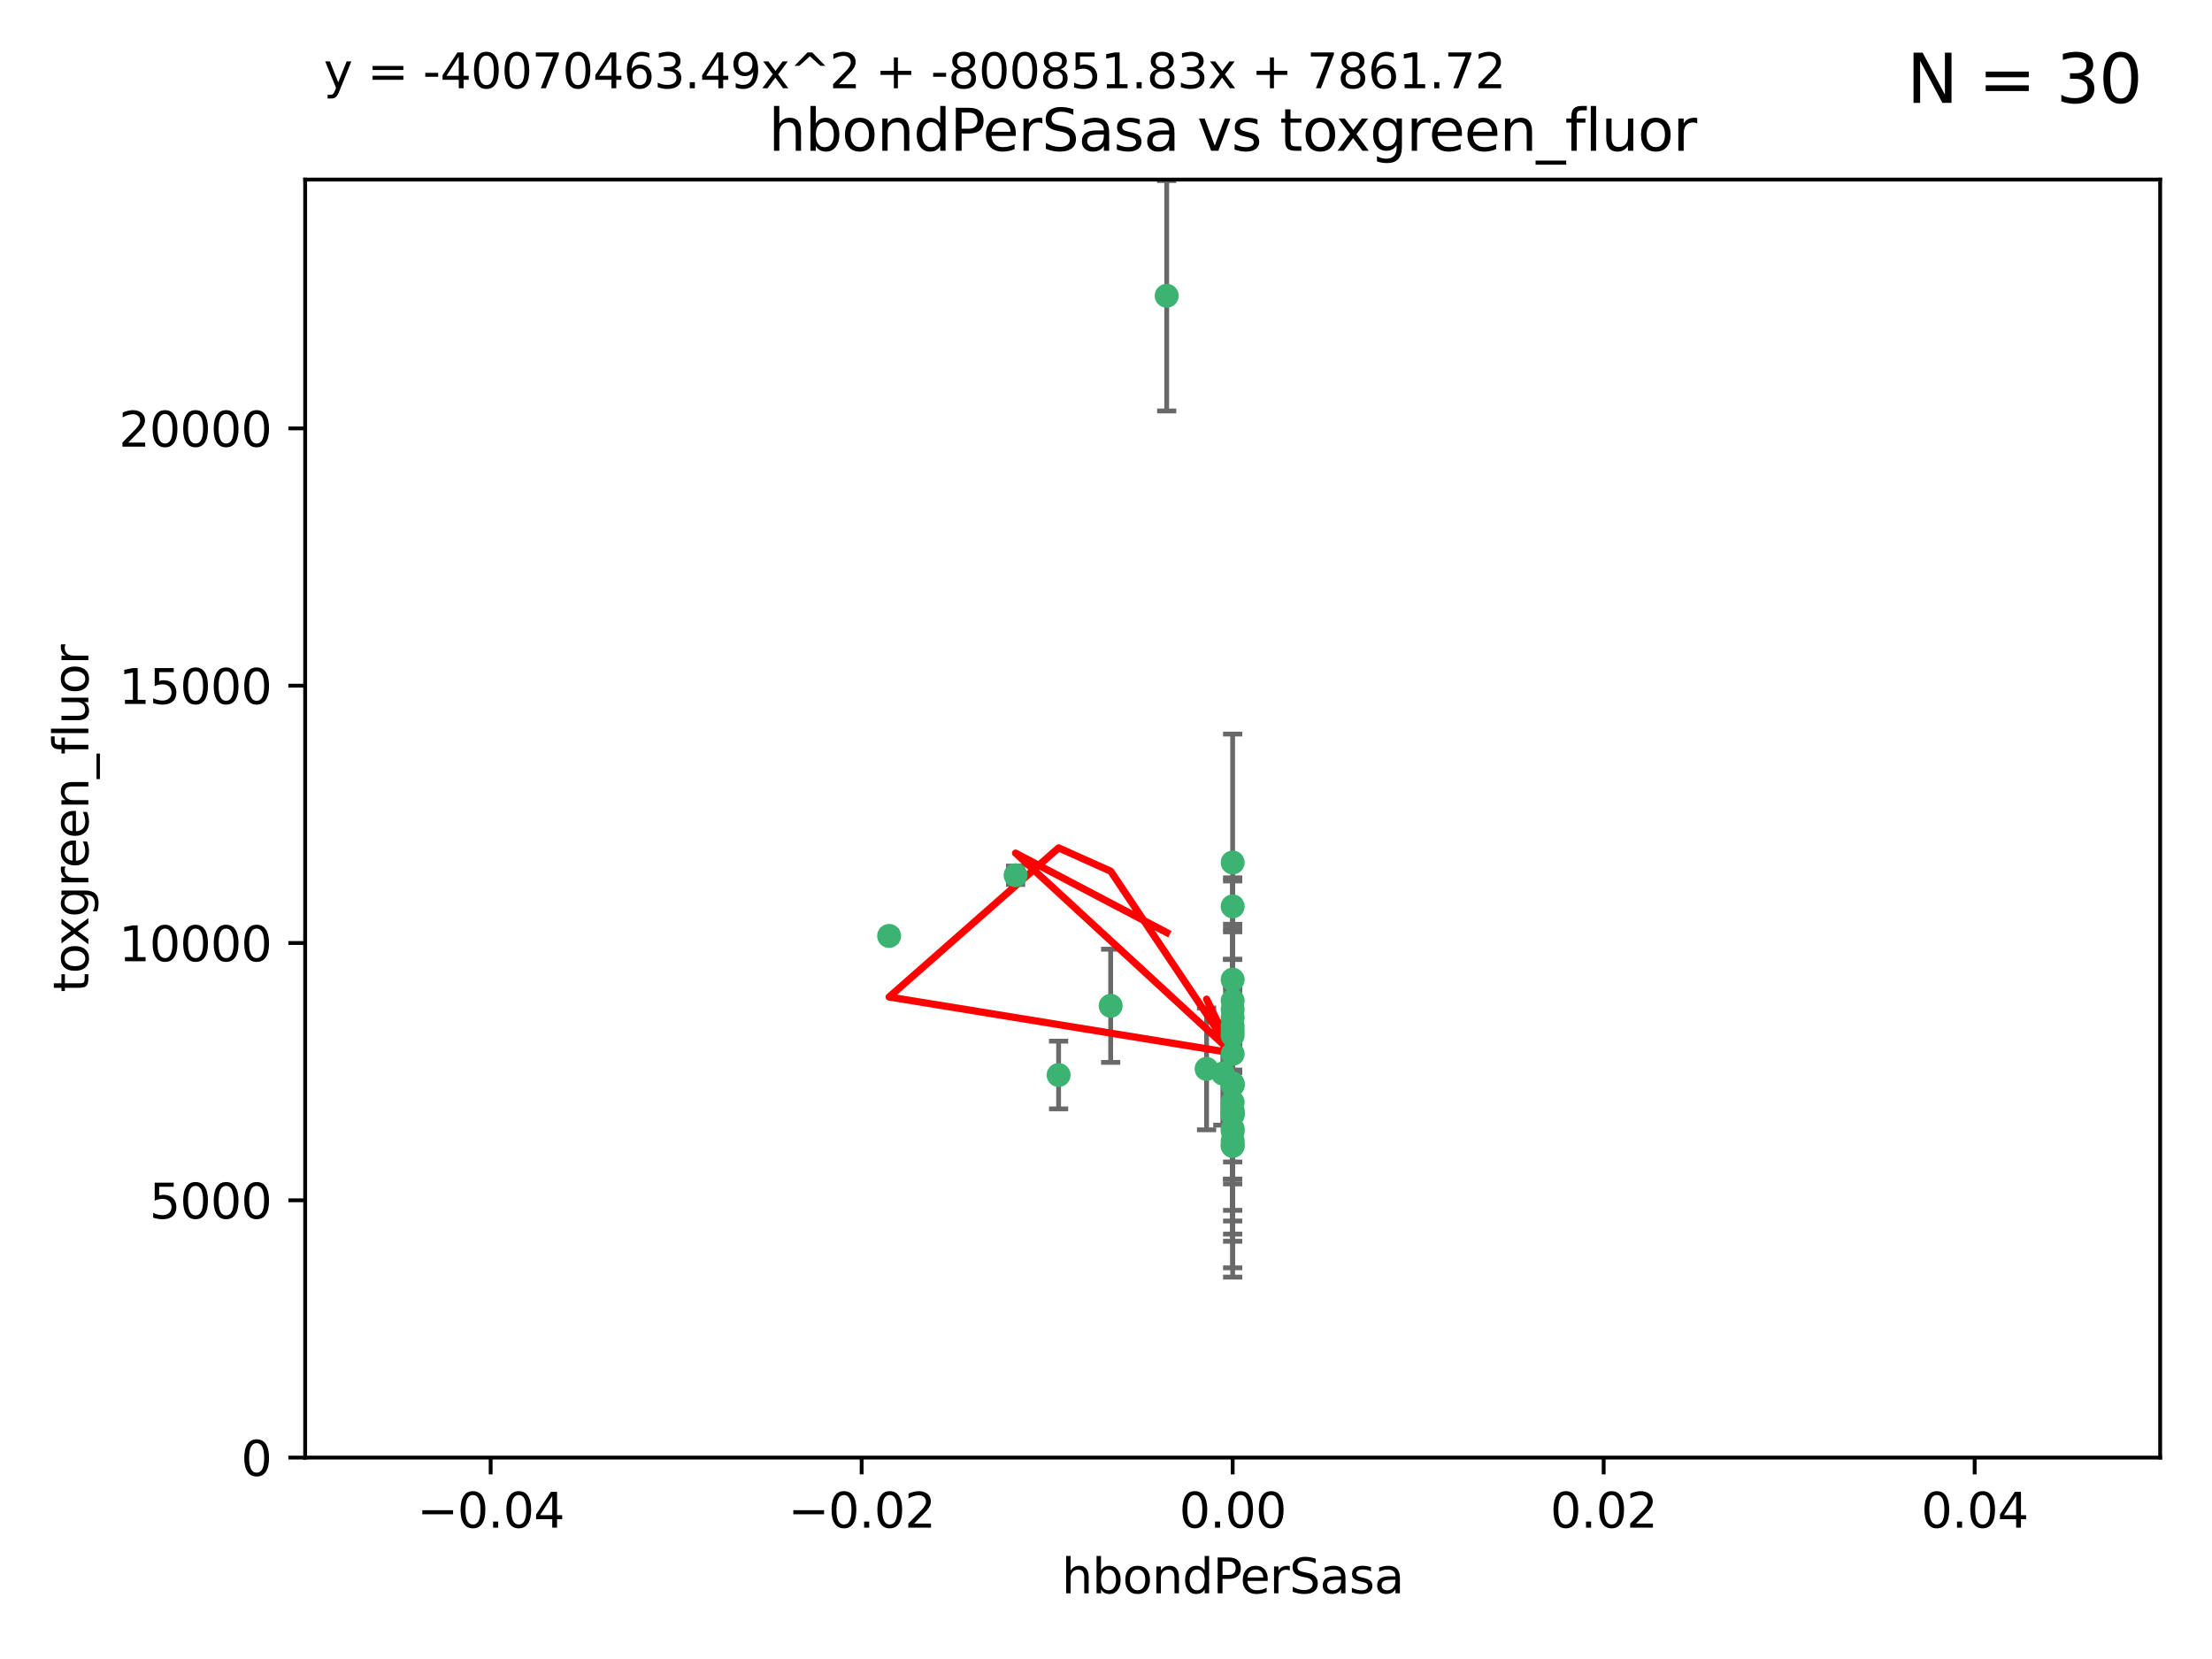 <?xml version="1.0" encoding="utf-8" standalone="no"?>
<!DOCTYPE svg PUBLIC "-//W3C//DTD SVG 1.1//EN"
  "http://www.w3.org/Graphics/SVG/1.1/DTD/svg11.dtd">
<svg xmlns:xlink="http://www.w3.org/1999/xlink" width="460.8pt" height="345.6pt" viewBox="0 0 460.8 345.6" xmlns="http://www.w3.org/2000/svg" version="1.1">
 <defs>
  <style type="text/css">*{stroke-linejoin: round; stroke-linecap: butt}</style>
 </defs>
 <g id="figure_1">
  <g id="patch_1">
   <path d="M 0 345.6 
L 460.8 345.6 
L 460.8 0 
L 0 0 
z
" style="fill: #ffffff"/>
  </g>
  <g id="axes_1">
   <g id="patch_2">
    <path d="M 63.571 303.64 
L 450 303.64 
L 450 37.411 
L 63.571 37.411 
z
" style="fill: #ffffff"/>
   </g>
   <g id="PathCollection_1">
    <defs>
     <path id="m28b9573cce" d="M 0 1.118 
C 0.297 1.118 0.581 1 0.791 0.791 
C 1 0.581 1.118 0.297 1.118 0 
C 1.118 -0.297 1 -0.581 0.791 -0.791 
C 0.581 -1 0.297 -1.118 0 -1.118 
C -0.297 -1.118 -0.581 -1 -0.791 -0.791 
C -1 -0.581 -1.118 -0.297 -1.118 0 
C -1.118 0.297 -1 0.581 -0.791 0.791 
C -0.581 1 -0.297 1.118 0 1.118 
z
" style="stroke: #3cb371"/>
    </defs>
    <g clip-path="url(#pd15d2ae78b)">
     <use xlink:href="#m28b9573cce" x="243.043" y="61.614" style="fill: #3cb371; stroke: #3cb371"/>
     <use xlink:href="#m28b9573cce" x="211.564" y="182.332" style="fill: #3cb371; stroke: #3cb371"/>
     <use xlink:href="#m28b9573cce" x="256.786" y="237.705" style="fill: #3cb371; stroke: #3cb371"/>
     <use xlink:href="#m28b9573cce" x="231.375" y="209.523" style="fill: #3cb371; stroke: #3cb371"/>
     <use xlink:href="#m28b9573cce" x="220.527" y="223.946" style="fill: #3cb371; stroke: #3cb371"/>
     <use xlink:href="#m28b9573cce" x="185.223" y="194.97" style="fill: #3cb371; stroke: #3cb371"/>
     <use xlink:href="#m28b9573cce" x="256.786" y="219.551" style="fill: #3cb371; stroke: #3cb371"/>
     <use xlink:href="#m28b9573cce" x="256.786" y="231.332" style="fill: #3cb371; stroke: #3cb371"/>
     <use xlink:href="#m28b9573cce" x="256.786" y="235.142" style="fill: #3cb371; stroke: #3cb371"/>
     <use xlink:href="#m28b9573cce" x="256.786" y="225.726" style="fill: #3cb371; stroke: #3cb371"/>
     <use xlink:href="#m28b9573cce" x="256.786" y="229.629" style="fill: #3cb371; stroke: #3cb371"/>
     <use xlink:href="#m28b9573cce" x="256.786" y="214.763" style="fill: #3cb371; stroke: #3cb371"/>
     <use xlink:href="#m28b9573cce" x="256.786" y="215.703" style="fill: #3cb371; stroke: #3cb371"/>
     <use xlink:href="#m28b9573cce" x="256.786" y="204.074" style="fill: #3cb371; stroke: #3cb371"/>
     <use xlink:href="#m28b9573cce" x="256.786" y="225.982" style="fill: #3cb371; stroke: #3cb371"/>
     <use xlink:href="#m28b9573cce" x="256.786" y="238.546" style="fill: #3cb371; stroke: #3cb371"/>
     <use xlink:href="#m28b9573cce" x="256.786" y="188.817" style="fill: #3cb371; stroke: #3cb371"/>
     <use xlink:href="#m28b9573cce" x="256.786" y="211.954" style="fill: #3cb371; stroke: #3cb371"/>
     <use xlink:href="#m28b9573cce" x="256.786" y="235.652" style="fill: #3cb371; stroke: #3cb371"/>
     <use xlink:href="#m28b9573cce" x="256.786" y="208.467" style="fill: #3cb371; stroke: #3cb371"/>
     <use xlink:href="#m28b9573cce" x="256.786" y="213.709" style="fill: #3cb371; stroke: #3cb371"/>
     <use xlink:href="#m28b9573cce" x="256.786" y="232.178" style="fill: #3cb371; stroke: #3cb371"/>
     <use xlink:href="#m28b9573cce" x="256.786" y="231.695" style="fill: #3cb371; stroke: #3cb371"/>
     <use xlink:href="#m28b9573cce" x="256.786" y="238.73" style="fill: #3cb371; stroke: #3cb371"/>
     <use xlink:href="#m28b9573cce" x="254.74" y="223.629" style="fill: #3cb371; stroke: #3cb371"/>
     <use xlink:href="#m28b9573cce" x="256.786" y="179.671" style="fill: #3cb371; stroke: #3cb371"/>
     <use xlink:href="#m28b9573cce" x="256.786" y="226.048" style="fill: #3cb371; stroke: #3cb371"/>
     <use xlink:href="#m28b9573cce" x="251.352" y="222.67" style="fill: #3cb371; stroke: #3cb371"/>
     <use xlink:href="#m28b9573cce" x="256.786" y="210.275" style="fill: #3cb371; stroke: #3cb371"/>
     <use xlink:href="#m28b9573cce" x="256.786" y="232.185" style="fill: #3cb371; stroke: #3cb371"/>
    </g>
   </g>
   <g id="matplotlib.axis_1">
    <g id="xtick_1">
     <g id="line2d_1">
      <defs>
       <path id="m641872adb5" d="M 0 0 
L 0 3.5 
" style="stroke: #000000; stroke-width: 0.8"/>
      </defs>
      <g>
       <use xlink:href="#m641872adb5" x="102.214" y="303.64" style="stroke: #000000; stroke-width: 0.8"/>
      </g>
     </g>
     <g id="text_1">
      <!-- −0.04 -->
      <g transform="translate(86.891 318.238)scale(0.1 -0.1)">
       <defs>
        <path id="DejaVuSans-2212" d="M 678 2272 
L 4684 2272 
L 4684 1741 
L 678 1741 
L 678 2272 
z
" transform="scale(0.016)"/>
        <path id="DejaVuSans-30" d="M 2034 4250 
Q 1547 4250 1301 3770 
Q 1056 3291 1056 2328 
Q 1056 1369 1301 889 
Q 1547 409 2034 409 
Q 2525 409 2770 889 
Q 3016 1369 3016 2328 
Q 3016 3291 2770 3770 
Q 2525 4250 2034 4250 
z
M 2034 4750 
Q 2819 4750 3233 4129 
Q 3647 3509 3647 2328 
Q 3647 1150 3233 529 
Q 2819 -91 2034 -91 
Q 1250 -91 836 529 
Q 422 1150 422 2328 
Q 422 3509 836 4129 
Q 1250 4750 2034 4750 
z
" transform="scale(0.016)"/>
        <path id="DejaVuSans-2e" d="M 684 794 
L 1344 794 
L 1344 0 
L 684 0 
L 684 794 
z
" transform="scale(0.016)"/>
        <path id="DejaVuSans-34" d="M 2419 4116 
L 825 1625 
L 2419 1625 
L 2419 4116 
z
M 2253 4666 
L 3047 4666 
L 3047 1625 
L 3713 1625 
L 3713 1100 
L 3047 1100 
L 3047 0 
L 2419 0 
L 2419 1100 
L 313 1100 
L 313 1709 
L 2253 4666 
z
" transform="scale(0.016)"/>
       </defs>
       <use xlink:href="#DejaVuSans-2212"/>
       <use xlink:href="#DejaVuSans-30" x="83.789"/>
       <use xlink:href="#DejaVuSans-2e" x="147.412"/>
       <use xlink:href="#DejaVuSans-30" x="179.199"/>
       <use xlink:href="#DejaVuSans-34" x="242.822"/>
      </g>
     </g>
    </g>
    <g id="xtick_2">
     <g id="line2d_2">
      <g>
       <use xlink:href="#m641872adb5" x="179.5" y="303.64" style="stroke: #000000; stroke-width: 0.8"/>
      </g>
     </g>
     <g id="text_2">
      <!-- −0.02 -->
      <g transform="translate(164.177 318.238)scale(0.1 -0.1)">
       <defs>
        <path id="DejaVuSans-32" d="M 1228 531 
L 3431 531 
L 3431 0 
L 469 0 
L 469 531 
Q 828 903 1448 1529 
Q 2069 2156 2228 2338 
Q 2531 2678 2651 2914 
Q 2772 3150 2772 3378 
Q 2772 3750 2511 3984 
Q 2250 4219 1831 4219 
Q 1534 4219 1204 4116 
Q 875 4013 500 3803 
L 500 4441 
Q 881 4594 1212 4672 
Q 1544 4750 1819 4750 
Q 2544 4750 2975 4387 
Q 3406 4025 3406 3419 
Q 3406 3131 3298 2873 
Q 3191 2616 2906 2266 
Q 2828 2175 2409 1742 
Q 1991 1309 1228 531 
z
" transform="scale(0.016)"/>
       </defs>
       <use xlink:href="#DejaVuSans-2212"/>
       <use xlink:href="#DejaVuSans-30" x="83.789"/>
       <use xlink:href="#DejaVuSans-2e" x="147.412"/>
       <use xlink:href="#DejaVuSans-30" x="179.199"/>
       <use xlink:href="#DejaVuSans-32" x="242.822"/>
      </g>
     </g>
    </g>
    <g id="xtick_3">
     <g id="line2d_3">
      <g>
       <use xlink:href="#m641872adb5" x="256.786" y="303.64" style="stroke: #000000; stroke-width: 0.8"/>
      </g>
     </g>
     <g id="text_3">
      <!-- 0.00 -->
      <g transform="translate(245.653 318.238)scale(0.1 -0.1)">
       <use xlink:href="#DejaVuSans-30"/>
       <use xlink:href="#DejaVuSans-2e" x="63.623"/>
       <use xlink:href="#DejaVuSans-30" x="95.41"/>
       <use xlink:href="#DejaVuSans-30" x="159.033"/>
      </g>
     </g>
    </g>
    <g id="xtick_4">
     <g id="line2d_4">
      <g>
       <use xlink:href="#m641872adb5" x="334.071" y="303.64" style="stroke: #000000; stroke-width: 0.8"/>
      </g>
     </g>
     <g id="text_4">
      <!-- 0.02 -->
      <g transform="translate(322.939 318.238)scale(0.1 -0.1)">
       <use xlink:href="#DejaVuSans-30"/>
       <use xlink:href="#DejaVuSans-2e" x="63.623"/>
       <use xlink:href="#DejaVuSans-30" x="95.41"/>
       <use xlink:href="#DejaVuSans-32" x="159.033"/>
      </g>
     </g>
    </g>
    <g id="xtick_5">
     <g id="line2d_5">
      <g>
       <use xlink:href="#m641872adb5" x="411.357" y="303.64" style="stroke: #000000; stroke-width: 0.8"/>
      </g>
     </g>
     <g id="text_5">
      <!-- 0.04 -->
      <g transform="translate(400.224 318.238)scale(0.1 -0.1)">
       <use xlink:href="#DejaVuSans-30"/>
       <use xlink:href="#DejaVuSans-2e" x="63.623"/>
       <use xlink:href="#DejaVuSans-30" x="95.41"/>
       <use xlink:href="#DejaVuSans-34" x="159.033"/>
      </g>
     </g>
    </g>
    <g id="text_6">
     <!-- hbondPerSasa -->
     <g transform="translate(221.168 331.917)scale(0.1 -0.1)">
      <defs>
       <path id="DejaVuSans-68" d="M 3513 2113 
L 3513 0 
L 2938 0 
L 2938 2094 
Q 2938 2591 2744 2837 
Q 2550 3084 2163 3084 
Q 1697 3084 1428 2787 
Q 1159 2491 1159 1978 
L 1159 0 
L 581 0 
L 581 4863 
L 1159 4863 
L 1159 2956 
Q 1366 3272 1645 3428 
Q 1925 3584 2291 3584 
Q 2894 3584 3203 3211 
Q 3513 2838 3513 2113 
z
" transform="scale(0.016)"/>
       <path id="DejaVuSans-62" d="M 3116 1747 
Q 3116 2381 2855 2742 
Q 2594 3103 2138 3103 
Q 1681 3103 1420 2742 
Q 1159 2381 1159 1747 
Q 1159 1113 1420 752 
Q 1681 391 2138 391 
Q 2594 391 2855 752 
Q 3116 1113 3116 1747 
z
M 1159 2969 
Q 1341 3281 1617 3432 
Q 1894 3584 2278 3584 
Q 2916 3584 3314 3078 
Q 3713 2572 3713 1747 
Q 3713 922 3314 415 
Q 2916 -91 2278 -91 
Q 1894 -91 1617 61 
Q 1341 213 1159 525 
L 1159 0 
L 581 0 
L 581 4863 
L 1159 4863 
L 1159 2969 
z
" transform="scale(0.016)"/>
       <path id="DejaVuSans-6f" d="M 1959 3097 
Q 1497 3097 1228 2736 
Q 959 2375 959 1747 
Q 959 1119 1226 758 
Q 1494 397 1959 397 
Q 2419 397 2687 759 
Q 2956 1122 2956 1747 
Q 2956 2369 2687 2733 
Q 2419 3097 1959 3097 
z
M 1959 3584 
Q 2709 3584 3137 3096 
Q 3566 2609 3566 1747 
Q 3566 888 3137 398 
Q 2709 -91 1959 -91 
Q 1206 -91 779 398 
Q 353 888 353 1747 
Q 353 2609 779 3096 
Q 1206 3584 1959 3584 
z
" transform="scale(0.016)"/>
       <path id="DejaVuSans-6e" d="M 3513 2113 
L 3513 0 
L 2938 0 
L 2938 2094 
Q 2938 2591 2744 2837 
Q 2550 3084 2163 3084 
Q 1697 3084 1428 2787 
Q 1159 2491 1159 1978 
L 1159 0 
L 581 0 
L 581 3500 
L 1159 3500 
L 1159 2956 
Q 1366 3272 1645 3428 
Q 1925 3584 2291 3584 
Q 2894 3584 3203 3211 
Q 3513 2838 3513 2113 
z
" transform="scale(0.016)"/>
       <path id="DejaVuSans-64" d="M 2906 2969 
L 2906 4863 
L 3481 4863 
L 3481 0 
L 2906 0 
L 2906 525 
Q 2725 213 2448 61 
Q 2172 -91 1784 -91 
Q 1150 -91 751 415 
Q 353 922 353 1747 
Q 353 2572 751 3078 
Q 1150 3584 1784 3584 
Q 2172 3584 2448 3432 
Q 2725 3281 2906 2969 
z
M 947 1747 
Q 947 1113 1208 752 
Q 1469 391 1925 391 
Q 2381 391 2643 752 
Q 2906 1113 2906 1747 
Q 2906 2381 2643 2742 
Q 2381 3103 1925 3103 
Q 1469 3103 1208 2742 
Q 947 2381 947 1747 
z
" transform="scale(0.016)"/>
       <path id="DejaVuSans-50" d="M 1259 4147 
L 1259 2394 
L 2053 2394 
Q 2494 2394 2734 2622 
Q 2975 2850 2975 3272 
Q 2975 3691 2734 3919 
Q 2494 4147 2053 4147 
L 1259 4147 
z
M 628 4666 
L 2053 4666 
Q 2838 4666 3239 4311 
Q 3641 3956 3641 3272 
Q 3641 2581 3239 2228 
Q 2838 1875 2053 1875 
L 1259 1875 
L 1259 0 
L 628 0 
L 628 4666 
z
" transform="scale(0.016)"/>
       <path id="DejaVuSans-65" d="M 3597 1894 
L 3597 1613 
L 953 1613 
Q 991 1019 1311 708 
Q 1631 397 2203 397 
Q 2534 397 2845 478 
Q 3156 559 3463 722 
L 3463 178 
Q 3153 47 2828 -22 
Q 2503 -91 2169 -91 
Q 1331 -91 842 396 
Q 353 884 353 1716 
Q 353 2575 817 3079 
Q 1281 3584 2069 3584 
Q 2775 3584 3186 3129 
Q 3597 2675 3597 1894 
z
M 3022 2063 
Q 3016 2534 2758 2815 
Q 2500 3097 2075 3097 
Q 1594 3097 1305 2825 
Q 1016 2553 972 2059 
L 3022 2063 
z
" transform="scale(0.016)"/>
       <path id="DejaVuSans-72" d="M 2631 2963 
Q 2534 3019 2420 3045 
Q 2306 3072 2169 3072 
Q 1681 3072 1420 2755 
Q 1159 2438 1159 1844 
L 1159 0 
L 581 0 
L 581 3500 
L 1159 3500 
L 1159 2956 
Q 1341 3275 1631 3429 
Q 1922 3584 2338 3584 
Q 2397 3584 2469 3576 
Q 2541 3569 2628 3553 
L 2631 2963 
z
" transform="scale(0.016)"/>
       <path id="DejaVuSans-53" d="M 3425 4513 
L 3425 3897 
Q 3066 4069 2747 4153 
Q 2428 4238 2131 4238 
Q 1616 4238 1336 4038 
Q 1056 3838 1056 3469 
Q 1056 3159 1242 3001 
Q 1428 2844 1947 2747 
L 2328 2669 
Q 3034 2534 3370 2195 
Q 3706 1856 3706 1288 
Q 3706 609 3251 259 
Q 2797 -91 1919 -91 
Q 1588 -91 1214 -16 
Q 841 59 441 206 
L 441 856 
Q 825 641 1194 531 
Q 1563 422 1919 422 
Q 2459 422 2753 634 
Q 3047 847 3047 1241 
Q 3047 1584 2836 1778 
Q 2625 1972 2144 2069 
L 1759 2144 
Q 1053 2284 737 2584 
Q 422 2884 422 3419 
Q 422 4038 858 4394 
Q 1294 4750 2059 4750 
Q 2388 4750 2728 4690 
Q 3069 4631 3425 4513 
z
" transform="scale(0.016)"/>
       <path id="DejaVuSans-61" d="M 2194 1759 
Q 1497 1759 1228 1600 
Q 959 1441 959 1056 
Q 959 750 1161 570 
Q 1363 391 1709 391 
Q 2188 391 2477 730 
Q 2766 1069 2766 1631 
L 2766 1759 
L 2194 1759 
z
M 3341 1997 
L 3341 0 
L 2766 0 
L 2766 531 
Q 2569 213 2275 61 
Q 1981 -91 1556 -91 
Q 1019 -91 701 211 
Q 384 513 384 1019 
Q 384 1609 779 1909 
Q 1175 2209 1959 2209 
L 2766 2209 
L 2766 2266 
Q 2766 2663 2505 2880 
Q 2244 3097 1772 3097 
Q 1472 3097 1187 3025 
Q 903 2953 641 2809 
L 641 3341 
Q 956 3463 1253 3523 
Q 1550 3584 1831 3584 
Q 2591 3584 2966 3190 
Q 3341 2797 3341 1997 
z
" transform="scale(0.016)"/>
       <path id="DejaVuSans-73" d="M 2834 3397 
L 2834 2853 
Q 2591 2978 2328 3040 
Q 2066 3103 1784 3103 
Q 1356 3103 1142 2972 
Q 928 2841 928 2578 
Q 928 2378 1081 2264 
Q 1234 2150 1697 2047 
L 1894 2003 
Q 2506 1872 2764 1633 
Q 3022 1394 3022 966 
Q 3022 478 2636 193 
Q 2250 -91 1575 -91 
Q 1294 -91 989 -36 
Q 684 19 347 128 
L 347 722 
Q 666 556 975 473 
Q 1284 391 1588 391 
Q 1994 391 2212 530 
Q 2431 669 2431 922 
Q 2431 1156 2273 1281 
Q 2116 1406 1581 1522 
L 1381 1569 
Q 847 1681 609 1914 
Q 372 2147 372 2553 
Q 372 3047 722 3315 
Q 1072 3584 1716 3584 
Q 2034 3584 2315 3537 
Q 2597 3491 2834 3397 
z
" transform="scale(0.016)"/>
      </defs>
      <use xlink:href="#DejaVuSans-68"/>
      <use xlink:href="#DejaVuSans-62" x="63.379"/>
      <use xlink:href="#DejaVuSans-6f" x="126.855"/>
      <use xlink:href="#DejaVuSans-6e" x="188.037"/>
      <use xlink:href="#DejaVuSans-64" x="251.416"/>
      <use xlink:href="#DejaVuSans-50" x="314.893"/>
      <use xlink:href="#DejaVuSans-65" x="371.57"/>
      <use xlink:href="#DejaVuSans-72" x="433.094"/>
      <use xlink:href="#DejaVuSans-53" x="474.207"/>
      <use xlink:href="#DejaVuSans-61" x="537.684"/>
      <use xlink:href="#DejaVuSans-73" x="598.963"/>
      <use xlink:href="#DejaVuSans-61" x="651.062"/>
     </g>
    </g>
   </g>
   <g id="matplotlib.axis_2">
    <g id="ytick_1">
     <g id="line2d_6">
      <defs>
       <path id="m6c7bf2edb3" d="M 0 0 
L -3.5 0 
" style="stroke: #000000; stroke-width: 0.8"/>
      </defs>
      <g>
       <use xlink:href="#m6c7bf2edb3" x="63.571" y="303.64" style="stroke: #000000; stroke-width: 0.8"/>
      </g>
     </g>
     <g id="text_7">
      <!-- 0 -->
      <g transform="translate(50.209 307.439)scale(0.1 -0.1)">
       <use xlink:href="#DejaVuSans-30"/>
      </g>
     </g>
    </g>
    <g id="ytick_2">
     <g id="line2d_7">
      <g>
       <use xlink:href="#m6c7bf2edb3" x="63.571" y="250.04" style="stroke: #000000; stroke-width: 0.8"/>
      </g>
     </g>
     <g id="text_8">
      <!-- 5000 -->
      <g transform="translate(31.121 253.84)scale(0.1 -0.1)">
       <defs>
        <path id="DejaVuSans-35" d="M 691 4666 
L 3169 4666 
L 3169 4134 
L 1269 4134 
L 1269 2991 
Q 1406 3038 1543 3061 
Q 1681 3084 1819 3084 
Q 2600 3084 3056 2656 
Q 3513 2228 3513 1497 
Q 3513 744 3044 326 
Q 2575 -91 1722 -91 
Q 1428 -91 1123 -41 
Q 819 9 494 109 
L 494 744 
Q 775 591 1075 516 
Q 1375 441 1709 441 
Q 2250 441 2565 725 
Q 2881 1009 2881 1497 
Q 2881 1984 2565 2268 
Q 2250 2553 1709 2553 
Q 1456 2553 1204 2497 
Q 953 2441 691 2322 
L 691 4666 
z
" transform="scale(0.016)"/>
       </defs>
       <use xlink:href="#DejaVuSans-35"/>
       <use xlink:href="#DejaVuSans-30" x="63.623"/>
       <use xlink:href="#DejaVuSans-30" x="127.246"/>
       <use xlink:href="#DejaVuSans-30" x="190.869"/>
      </g>
     </g>
    </g>
    <g id="ytick_3">
     <g id="line2d_8">
      <g>
       <use xlink:href="#m6c7bf2edb3" x="63.571" y="196.441" style="stroke: #000000; stroke-width: 0.8"/>
      </g>
     </g>
     <g id="text_9">
      <!-- 10000 -->
      <g transform="translate(24.759 200.24)scale(0.1 -0.1)">
       <defs>
        <path id="DejaVuSans-31" d="M 794 531 
L 1825 531 
L 1825 4091 
L 703 3866 
L 703 4441 
L 1819 4666 
L 2450 4666 
L 2450 531 
L 3481 531 
L 3481 0 
L 794 0 
L 794 531 
z
" transform="scale(0.016)"/>
       </defs>
       <use xlink:href="#DejaVuSans-31"/>
       <use xlink:href="#DejaVuSans-30" x="63.623"/>
       <use xlink:href="#DejaVuSans-30" x="127.246"/>
       <use xlink:href="#DejaVuSans-30" x="190.869"/>
       <use xlink:href="#DejaVuSans-30" x="254.492"/>
      </g>
     </g>
    </g>
    <g id="ytick_4">
     <g id="line2d_9">
      <g>
       <use xlink:href="#m6c7bf2edb3" x="63.571" y="142.841" style="stroke: #000000; stroke-width: 0.8"/>
      </g>
     </g>
     <g id="text_10">
      <!-- 15000 -->
      <g transform="translate(24.759 146.64)scale(0.1 -0.1)">
       <use xlink:href="#DejaVuSans-31"/>
       <use xlink:href="#DejaVuSans-35" x="63.623"/>
       <use xlink:href="#DejaVuSans-30" x="127.246"/>
       <use xlink:href="#DejaVuSans-30" x="190.869"/>
       <use xlink:href="#DejaVuSans-30" x="254.492"/>
      </g>
     </g>
    </g>
    <g id="ytick_5">
     <g id="line2d_10">
      <g>
       <use xlink:href="#m6c7bf2edb3" x="63.571" y="89.242" style="stroke: #000000; stroke-width: 0.8"/>
      </g>
     </g>
     <g id="text_11">
      <!-- 20000 -->
      <g transform="translate(24.759 93.041)scale(0.1 -0.1)">
       <use xlink:href="#DejaVuSans-32"/>
       <use xlink:href="#DejaVuSans-30" x="63.623"/>
       <use xlink:href="#DejaVuSans-30" x="127.246"/>
       <use xlink:href="#DejaVuSans-30" x="190.869"/>
       <use xlink:href="#DejaVuSans-30" x="254.492"/>
      </g>
     </g>
    </g>
    <g id="text_12">
     <!-- toxgreen_fluor -->
     <g transform="translate(18.401 206.72)rotate(-90)scale(0.1 -0.1)">
      <defs>
       <path id="DejaVuSans-74" d="M 1172 4494 
L 1172 3500 
L 2356 3500 
L 2356 3053 
L 1172 3053 
L 1172 1153 
Q 1172 725 1289 603 
Q 1406 481 1766 481 
L 2356 481 
L 2356 0 
L 1766 0 
Q 1100 0 847 248 
Q 594 497 594 1153 
L 594 3053 
L 172 3053 
L 172 3500 
L 594 3500 
L 594 4494 
L 1172 4494 
z
" transform="scale(0.016)"/>
       <path id="DejaVuSans-78" d="M 3513 3500 
L 2247 1797 
L 3578 0 
L 2900 0 
L 1881 1375 
L 863 0 
L 184 0 
L 1544 1831 
L 300 3500 
L 978 3500 
L 1906 2253 
L 2834 3500 
L 3513 3500 
z
" transform="scale(0.016)"/>
       <path id="DejaVuSans-67" d="M 2906 1791 
Q 2906 2416 2648 2759 
Q 2391 3103 1925 3103 
Q 1463 3103 1205 2759 
Q 947 2416 947 1791 
Q 947 1169 1205 825 
Q 1463 481 1925 481 
Q 2391 481 2648 825 
Q 2906 1169 2906 1791 
z
M 3481 434 
Q 3481 -459 3084 -895 
Q 2688 -1331 1869 -1331 
Q 1566 -1331 1297 -1286 
Q 1028 -1241 775 -1147 
L 775 -588 
Q 1028 -725 1275 -790 
Q 1522 -856 1778 -856 
Q 2344 -856 2625 -561 
Q 2906 -266 2906 331 
L 2906 616 
Q 2728 306 2450 153 
Q 2172 0 1784 0 
Q 1141 0 747 490 
Q 353 981 353 1791 
Q 353 2603 747 3093 
Q 1141 3584 1784 3584 
Q 2172 3584 2450 3431 
Q 2728 3278 2906 2969 
L 2906 3500 
L 3481 3500 
L 3481 434 
z
" transform="scale(0.016)"/>
       <path id="DejaVuSans-5f" d="M 3263 -1063 
L 3263 -1509 
L -63 -1509 
L -63 -1063 
L 3263 -1063 
z
" transform="scale(0.016)"/>
       <path id="DejaVuSans-66" d="M 2375 4863 
L 2375 4384 
L 1825 4384 
Q 1516 4384 1395 4259 
Q 1275 4134 1275 3809 
L 1275 3500 
L 2222 3500 
L 2222 3053 
L 1275 3053 
L 1275 0 
L 697 0 
L 697 3053 
L 147 3053 
L 147 3500 
L 697 3500 
L 697 3744 
Q 697 4328 969 4595 
Q 1241 4863 1831 4863 
L 2375 4863 
z
" transform="scale(0.016)"/>
       <path id="DejaVuSans-6c" d="M 603 4863 
L 1178 4863 
L 1178 0 
L 603 0 
L 603 4863 
z
" transform="scale(0.016)"/>
       <path id="DejaVuSans-75" d="M 544 1381 
L 544 3500 
L 1119 3500 
L 1119 1403 
Q 1119 906 1312 657 
Q 1506 409 1894 409 
Q 2359 409 2629 706 
Q 2900 1003 2900 1516 
L 2900 3500 
L 3475 3500 
L 3475 0 
L 2900 0 
L 2900 538 
Q 2691 219 2414 64 
Q 2138 -91 1772 -91 
Q 1169 -91 856 284 
Q 544 659 544 1381 
z
M 1991 3584 
L 1991 3584 
z
" transform="scale(0.016)"/>
      </defs>
      <use xlink:href="#DejaVuSans-74"/>
      <use xlink:href="#DejaVuSans-6f" x="39.209"/>
      <use xlink:href="#DejaVuSans-78" x="97.266"/>
      <use xlink:href="#DejaVuSans-67" x="156.445"/>
      <use xlink:href="#DejaVuSans-72" x="219.922"/>
      <use xlink:href="#DejaVuSans-65" x="258.785"/>
      <use xlink:href="#DejaVuSans-65" x="320.309"/>
      <use xlink:href="#DejaVuSans-6e" x="381.832"/>
      <use xlink:href="#DejaVuSans-5f" x="445.211"/>
      <use xlink:href="#DejaVuSans-66" x="495.211"/>
      <use xlink:href="#DejaVuSans-6c" x="530.416"/>
      <use xlink:href="#DejaVuSans-75" x="558.199"/>
      <use xlink:href="#DejaVuSans-6f" x="621.578"/>
      <use xlink:href="#DejaVuSans-72" x="682.76"/>
     </g>
    </g>
   </g>
   <g id="LineCollection_1">
    <path d="M 243.043 85.61 
L 243.043 37.617 
" clip-path="url(#pd15d2ae78b)" style="fill: none; stroke: #696969"/>
    <path d="M 211.564 184.246 
L 211.564 180.418 
" clip-path="url(#pd15d2ae78b)" style="fill: none; stroke: #696969"/>
    <path d="M 256.786 242.055 
L 256.786 233.355 
" clip-path="url(#pd15d2ae78b)" style="fill: none; stroke: #696969"/>
    <path d="M 231.375 221.309 
L 231.375 197.738 
" clip-path="url(#pd15d2ae78b)" style="fill: none; stroke: #696969"/>
    <path d="M 220.527 231 
L 220.527 216.893 
" clip-path="url(#pd15d2ae78b)" style="fill: none; stroke: #696969"/>
    <path d="M 185.223 196.069 
L 185.223 193.871 
" clip-path="url(#pd15d2ae78b)" style="fill: none; stroke: #696969"/>
    <path d="M 256.786 245.607 
L 256.786 193.496 
" clip-path="url(#pd15d2ae78b)" style="fill: none; stroke: #696969"/>
    <path d="M 256.786 257.083 
L 256.786 205.581 
" clip-path="url(#pd15d2ae78b)" style="fill: none; stroke: #696969"/>
    <path d="M 256.786 258.576 
L 256.786 211.708 
" clip-path="url(#pd15d2ae78b)" style="fill: none; stroke: #696969"/>
    <path d="M 256.786 234.503 
L 256.786 216.949 
" clip-path="url(#pd15d2ae78b)" style="fill: none; stroke: #696969"/>
    <path d="M 256.786 235.82 
L 256.786 223.438 
" clip-path="url(#pd15d2ae78b)" style="fill: none; stroke: #696969"/>
    <path d="M 256.786 229.631 
L 256.786 199.894 
" clip-path="url(#pd15d2ae78b)" style="fill: none; stroke: #696969"/>
    <path d="M 256.786 217.852 
L 256.786 213.554 
" clip-path="url(#pd15d2ae78b)" style="fill: none; stroke: #696969"/>
    <path d="M 256.786 215.616 
L 256.786 192.533 
" clip-path="url(#pd15d2ae78b)" style="fill: none; stroke: #696969"/>
    <path d="M 256.786 252.135 
L 256.786 199.829 
" clip-path="url(#pd15d2ae78b)" style="fill: none; stroke: #696969"/>
    <path d="M 256.786 264.108 
L 256.786 212.985 
" clip-path="url(#pd15d2ae78b)" style="fill: none; stroke: #696969"/>
    <path d="M 256.786 194.112 
L 256.786 183.522 
" clip-path="url(#pd15d2ae78b)" style="fill: none; stroke: #696969"/>
    <path d="M 256.786 214.326 
L 256.786 209.582 
" clip-path="url(#pd15d2ae78b)" style="fill: none; stroke: #696969"/>
    <path d="M 256.786 246.639 
L 256.786 224.665 
" clip-path="url(#pd15d2ae78b)" style="fill: none; stroke: #696969"/>
    <path d="M 256.786 234.067 
L 256.786 182.867 
" clip-path="url(#pd15d2ae78b)" style="fill: none; stroke: #696969"/>
    <path d="M 256.786 222.902 
L 256.786 204.517 
" clip-path="url(#pd15d2ae78b)" style="fill: none; stroke: #696969"/>
    <path d="M 256.786 254.353 
L 256.786 210.003 
" clip-path="url(#pd15d2ae78b)" style="fill: none; stroke: #696969"/>
    <path d="M 256.786 238.714 
L 256.786 224.675 
" clip-path="url(#pd15d2ae78b)" style="fill: none; stroke: #696969"/>
    <path d="M 256.786 266.049 
L 256.786 211.412 
" clip-path="url(#pd15d2ae78b)" style="fill: none; stroke: #696969"/>
    <path d="M 254.74 234.381 
L 254.74 212.876 
" clip-path="url(#pd15d2ae78b)" style="fill: none; stroke: #696969"/>
    <path d="M 256.786 206.424 
L 256.786 152.918 
" clip-path="url(#pd15d2ae78b)" style="fill: none; stroke: #696969"/>
    <path d="M 256.786 237.582 
L 256.786 214.514 
" clip-path="url(#pd15d2ae78b)" style="fill: none; stroke: #696969"/>
    <path d="M 251.352 235.358 
L 251.352 209.982 
" clip-path="url(#pd15d2ae78b)" style="fill: none; stroke: #696969"/>
    <path d="M 256.786 212.053 
L 256.786 208.496 
" clip-path="url(#pd15d2ae78b)" style="fill: none; stroke: #696969"/>
    <path d="M 256.786 245.657 
L 256.786 218.714 
" clip-path="url(#pd15d2ae78b)" style="fill: none; stroke: #696969"/>
   </g>
   <g id="line2d_11">
    <defs>
     <path id="mb886b6bf2c" d="M 2 0 
L -2 -0 
" style="stroke: #696969"/>
    </defs>
    <g clip-path="url(#pd15d2ae78b)">
     <use xlink:href="#mb886b6bf2c" x="243.043" y="85.61" style="fill: #696969; stroke: #696969"/>
     <use xlink:href="#mb886b6bf2c" x="211.564" y="184.246" style="fill: #696969; stroke: #696969"/>
     <use xlink:href="#mb886b6bf2c" x="256.786" y="242.055" style="fill: #696969; stroke: #696969"/>
     <use xlink:href="#mb886b6bf2c" x="231.375" y="221.309" style="fill: #696969; stroke: #696969"/>
     <use xlink:href="#mb886b6bf2c" x="220.527" y="231" style="fill: #696969; stroke: #696969"/>
     <use xlink:href="#mb886b6bf2c" x="185.223" y="196.069" style="fill: #696969; stroke: #696969"/>
     <use xlink:href="#mb886b6bf2c" x="256.786" y="245.607" style="fill: #696969; stroke: #696969"/>
     <use xlink:href="#mb886b6bf2c" x="256.786" y="257.083" style="fill: #696969; stroke: #696969"/>
     <use xlink:href="#mb886b6bf2c" x="256.786" y="258.576" style="fill: #696969; stroke: #696969"/>
     <use xlink:href="#mb886b6bf2c" x="256.786" y="234.503" style="fill: #696969; stroke: #696969"/>
     <use xlink:href="#mb886b6bf2c" x="256.786" y="235.82" style="fill: #696969; stroke: #696969"/>
     <use xlink:href="#mb886b6bf2c" x="256.786" y="229.631" style="fill: #696969; stroke: #696969"/>
     <use xlink:href="#mb886b6bf2c" x="256.786" y="217.852" style="fill: #696969; stroke: #696969"/>
     <use xlink:href="#mb886b6bf2c" x="256.786" y="215.616" style="fill: #696969; stroke: #696969"/>
     <use xlink:href="#mb886b6bf2c" x="256.786" y="252.135" style="fill: #696969; stroke: #696969"/>
     <use xlink:href="#mb886b6bf2c" x="256.786" y="264.108" style="fill: #696969; stroke: #696969"/>
     <use xlink:href="#mb886b6bf2c" x="256.786" y="194.112" style="fill: #696969; stroke: #696969"/>
     <use xlink:href="#mb886b6bf2c" x="256.786" y="214.326" style="fill: #696969; stroke: #696969"/>
     <use xlink:href="#mb886b6bf2c" x="256.786" y="246.639" style="fill: #696969; stroke: #696969"/>
     <use xlink:href="#mb886b6bf2c" x="256.786" y="234.067" style="fill: #696969; stroke: #696969"/>
     <use xlink:href="#mb886b6bf2c" x="256.786" y="222.902" style="fill: #696969; stroke: #696969"/>
     <use xlink:href="#mb886b6bf2c" x="256.786" y="254.353" style="fill: #696969; stroke: #696969"/>
     <use xlink:href="#mb886b6bf2c" x="256.786" y="238.714" style="fill: #696969; stroke: #696969"/>
     <use xlink:href="#mb886b6bf2c" x="256.786" y="266.049" style="fill: #696969; stroke: #696969"/>
     <use xlink:href="#mb886b6bf2c" x="254.74" y="234.381" style="fill: #696969; stroke: #696969"/>
     <use xlink:href="#mb886b6bf2c" x="256.786" y="206.424" style="fill: #696969; stroke: #696969"/>
     <use xlink:href="#mb886b6bf2c" x="256.786" y="237.582" style="fill: #696969; stroke: #696969"/>
     <use xlink:href="#mb886b6bf2c" x="251.352" y="235.358" style="fill: #696969; stroke: #696969"/>
     <use xlink:href="#mb886b6bf2c" x="256.786" y="212.053" style="fill: #696969; stroke: #696969"/>
     <use xlink:href="#mb886b6bf2c" x="256.786" y="245.657" style="fill: #696969; stroke: #696969"/>
    </g>
   </g>
   <g id="line2d_12">
    <g clip-path="url(#pd15d2ae78b)">
     <use xlink:href="#mb886b6bf2c" x="243.043" y="37.617" style="fill: #696969; stroke: #696969"/>
     <use xlink:href="#mb886b6bf2c" x="211.564" y="180.418" style="fill: #696969; stroke: #696969"/>
     <use xlink:href="#mb886b6bf2c" x="256.786" y="233.355" style="fill: #696969; stroke: #696969"/>
     <use xlink:href="#mb886b6bf2c" x="231.375" y="197.738" style="fill: #696969; stroke: #696969"/>
     <use xlink:href="#mb886b6bf2c" x="220.527" y="216.893" style="fill: #696969; stroke: #696969"/>
     <use xlink:href="#mb886b6bf2c" x="185.223" y="193.871" style="fill: #696969; stroke: #696969"/>
     <use xlink:href="#mb886b6bf2c" x="256.786" y="193.496" style="fill: #696969; stroke: #696969"/>
     <use xlink:href="#mb886b6bf2c" x="256.786" y="205.581" style="fill: #696969; stroke: #696969"/>
     <use xlink:href="#mb886b6bf2c" x="256.786" y="211.708" style="fill: #696969; stroke: #696969"/>
     <use xlink:href="#mb886b6bf2c" x="256.786" y="216.949" style="fill: #696969; stroke: #696969"/>
     <use xlink:href="#mb886b6bf2c" x="256.786" y="223.438" style="fill: #696969; stroke: #696969"/>
     <use xlink:href="#mb886b6bf2c" x="256.786" y="199.894" style="fill: #696969; stroke: #696969"/>
     <use xlink:href="#mb886b6bf2c" x="256.786" y="213.554" style="fill: #696969; stroke: #696969"/>
     <use xlink:href="#mb886b6bf2c" x="256.786" y="192.533" style="fill: #696969; stroke: #696969"/>
     <use xlink:href="#mb886b6bf2c" x="256.786" y="199.829" style="fill: #696969; stroke: #696969"/>
     <use xlink:href="#mb886b6bf2c" x="256.786" y="212.985" style="fill: #696969; stroke: #696969"/>
     <use xlink:href="#mb886b6bf2c" x="256.786" y="183.522" style="fill: #696969; stroke: #696969"/>
     <use xlink:href="#mb886b6bf2c" x="256.786" y="209.582" style="fill: #696969; stroke: #696969"/>
     <use xlink:href="#mb886b6bf2c" x="256.786" y="224.665" style="fill: #696969; stroke: #696969"/>
     <use xlink:href="#mb886b6bf2c" x="256.786" y="182.867" style="fill: #696969; stroke: #696969"/>
     <use xlink:href="#mb886b6bf2c" x="256.786" y="204.517" style="fill: #696969; stroke: #696969"/>
     <use xlink:href="#mb886b6bf2c" x="256.786" y="210.003" style="fill: #696969; stroke: #696969"/>
     <use xlink:href="#mb886b6bf2c" x="256.786" y="224.675" style="fill: #696969; stroke: #696969"/>
     <use xlink:href="#mb886b6bf2c" x="256.786" y="211.412" style="fill: #696969; stroke: #696969"/>
     <use xlink:href="#mb886b6bf2c" x="254.74" y="212.876" style="fill: #696969; stroke: #696969"/>
     <use xlink:href="#mb886b6bf2c" x="256.786" y="152.918" style="fill: #696969; stroke: #696969"/>
     <use xlink:href="#mb886b6bf2c" x="256.786" y="214.514" style="fill: #696969; stroke: #696969"/>
     <use xlink:href="#mb886b6bf2c" x="251.352" y="209.982" style="fill: #696969; stroke: #696969"/>
     <use xlink:href="#mb886b6bf2c" x="256.786" y="208.496" style="fill: #696969; stroke: #696969"/>
     <use xlink:href="#mb886b6bf2c" x="256.786" y="218.714" style="fill: #696969; stroke: #696969"/>
    </g>
   </g>
   <g id="line2d_13">
    <path d="M 243.043 194.265 
L 211.564 177.723 
L 256.786 219.363 
L 231.375 181.484 
L 220.527 176.627 
L 185.223 207.693 
L 256.786 219.363 
L 256.786 219.363 
L 256.786 219.363 
L 256.786 219.363 
L 256.786 219.363 
L 256.786 219.363 
L 256.786 219.363 
L 256.786 219.363 
L 256.786 219.363 
L 256.786 219.363 
L 256.786 219.363 
L 256.786 219.363 
L 256.786 219.363 
L 256.786 219.363 
L 256.786 219.363 
L 256.786 219.363 
L 256.786 219.363 
L 256.786 219.363 
L 254.74 214.938 
L 256.786 219.363 
L 256.786 219.363 
L 251.352 208.14 
L 256.786 219.363 
L 256.786 219.363 
" clip-path="url(#pd15d2ae78b)" style="fill: none; stroke: #ff0000; stroke-width: 1.5; stroke-linecap: square"/>
   </g>
   <g id="line2d_14">
    <defs>
     <path id="me5f53cc027" d="M 0 2 
C 0.53 2 1.039 1.789 1.414 1.414 
C 1.789 1.039 2 0.53 2 0 
C 2 -0.53 1.789 -1.039 1.414 -1.414 
C 1.039 -1.789 0.53 -2 0 -2 
C -0.53 -2 -1.039 -1.789 -1.414 -1.414 
C -1.789 -1.039 -2 -0.53 -2 0 
C -2 0.53 -1.789 1.039 -1.414 1.414 
C -1.039 1.789 -0.53 2 0 2 
z
" style="stroke: #3cb371"/>
    </defs>
    <g clip-path="url(#pd15d2ae78b)">
     <use xlink:href="#me5f53cc027" x="243.043" y="61.614" style="fill: #3cb371; stroke: #3cb371"/>
     <use xlink:href="#me5f53cc027" x="211.564" y="182.332" style="fill: #3cb371; stroke: #3cb371"/>
     <use xlink:href="#me5f53cc027" x="256.786" y="237.705" style="fill: #3cb371; stroke: #3cb371"/>
     <use xlink:href="#me5f53cc027" x="231.375" y="209.523" style="fill: #3cb371; stroke: #3cb371"/>
     <use xlink:href="#me5f53cc027" x="220.527" y="223.946" style="fill: #3cb371; stroke: #3cb371"/>
     <use xlink:href="#me5f53cc027" x="185.223" y="194.97" style="fill: #3cb371; stroke: #3cb371"/>
     <use xlink:href="#me5f53cc027" x="256.786" y="219.551" style="fill: #3cb371; stroke: #3cb371"/>
     <use xlink:href="#me5f53cc027" x="256.786" y="231.332" style="fill: #3cb371; stroke: #3cb371"/>
     <use xlink:href="#me5f53cc027" x="256.786" y="235.142" style="fill: #3cb371; stroke: #3cb371"/>
     <use xlink:href="#me5f53cc027" x="256.786" y="225.726" style="fill: #3cb371; stroke: #3cb371"/>
     <use xlink:href="#me5f53cc027" x="256.786" y="229.629" style="fill: #3cb371; stroke: #3cb371"/>
     <use xlink:href="#me5f53cc027" x="256.786" y="214.763" style="fill: #3cb371; stroke: #3cb371"/>
     <use xlink:href="#me5f53cc027" x="256.786" y="215.703" style="fill: #3cb371; stroke: #3cb371"/>
     <use xlink:href="#me5f53cc027" x="256.786" y="204.074" style="fill: #3cb371; stroke: #3cb371"/>
     <use xlink:href="#me5f53cc027" x="256.786" y="225.982" style="fill: #3cb371; stroke: #3cb371"/>
     <use xlink:href="#me5f53cc027" x="256.786" y="238.546" style="fill: #3cb371; stroke: #3cb371"/>
     <use xlink:href="#me5f53cc027" x="256.786" y="188.817" style="fill: #3cb371; stroke: #3cb371"/>
     <use xlink:href="#me5f53cc027" x="256.786" y="211.954" style="fill: #3cb371; stroke: #3cb371"/>
     <use xlink:href="#me5f53cc027" x="256.786" y="235.652" style="fill: #3cb371; stroke: #3cb371"/>
     <use xlink:href="#me5f53cc027" x="256.786" y="208.467" style="fill: #3cb371; stroke: #3cb371"/>
     <use xlink:href="#me5f53cc027" x="256.786" y="213.709" style="fill: #3cb371; stroke: #3cb371"/>
     <use xlink:href="#me5f53cc027" x="256.786" y="232.178" style="fill: #3cb371; stroke: #3cb371"/>
     <use xlink:href="#me5f53cc027" x="256.786" y="231.695" style="fill: #3cb371; stroke: #3cb371"/>
     <use xlink:href="#me5f53cc027" x="256.786" y="238.73" style="fill: #3cb371; stroke: #3cb371"/>
     <use xlink:href="#me5f53cc027" x="254.74" y="223.629" style="fill: #3cb371; stroke: #3cb371"/>
     <use xlink:href="#me5f53cc027" x="256.786" y="179.671" style="fill: #3cb371; stroke: #3cb371"/>
     <use xlink:href="#me5f53cc027" x="256.786" y="226.048" style="fill: #3cb371; stroke: #3cb371"/>
     <use xlink:href="#me5f53cc027" x="251.352" y="222.67" style="fill: #3cb371; stroke: #3cb371"/>
     <use xlink:href="#me5f53cc027" x="256.786" y="210.275" style="fill: #3cb371; stroke: #3cb371"/>
     <use xlink:href="#me5f53cc027" x="256.786" y="232.185" style="fill: #3cb371; stroke: #3cb371"/>
    </g>
   </g>
   <g id="patch_3">
    <path d="M 63.571 303.64 
L 63.571 37.411 
" style="fill: none; stroke: #000000; stroke-width: 0.8; stroke-linejoin: miter; stroke-linecap: square"/>
   </g>
   <g id="patch_4">
    <path d="M 450 303.64 
L 450 37.411 
" style="fill: none; stroke: #000000; stroke-width: 0.8; stroke-linejoin: miter; stroke-linecap: square"/>
   </g>
   <g id="patch_5">
    <path d="M 63.571 303.64 
L 450 303.64 
" style="fill: none; stroke: #000000; stroke-width: 0.8; stroke-linejoin: miter; stroke-linecap: square"/>
   </g>
   <g id="patch_6">
    <path d="M 63.571 37.411 
L 450 37.411 
" style="fill: none; stroke: #000000; stroke-width: 0.8; stroke-linejoin: miter; stroke-linecap: square"/>
   </g>
   <g id="text_13">
    <!-- N = 30 -->
    <g transform="translate(397.217 21.426)scale(0.14 -0.14)">
     <defs>
      <path id="DejaVuSans-4e" d="M 628 4666 
L 1478 4666 
L 3547 763 
L 3547 4666 
L 4159 4666 
L 4159 0 
L 3309 0 
L 1241 3903 
L 1241 0 
L 628 0 
L 628 4666 
z
" transform="scale(0.016)"/>
      <path id="DejaVuSans-20" transform="scale(0.016)"/>
      <path id="DejaVuSans-3d" d="M 678 2906 
L 4684 2906 
L 4684 2381 
L 678 2381 
L 678 2906 
z
M 678 1631 
L 4684 1631 
L 4684 1100 
L 678 1100 
L 678 1631 
z
" transform="scale(0.016)"/>
      <path id="DejaVuSans-33" d="M 2597 2516 
Q 3050 2419 3304 2112 
Q 3559 1806 3559 1356 
Q 3559 666 3084 287 
Q 2609 -91 1734 -91 
Q 1441 -91 1130 -33 
Q 819 25 488 141 
L 488 750 
Q 750 597 1062 519 
Q 1375 441 1716 441 
Q 2309 441 2620 675 
Q 2931 909 2931 1356 
Q 2931 1769 2642 2001 
Q 2353 2234 1838 2234 
L 1294 2234 
L 1294 2753 
L 1863 2753 
Q 2328 2753 2575 2939 
Q 2822 3125 2822 3475 
Q 2822 3834 2567 4026 
Q 2313 4219 1838 4219 
Q 1578 4219 1281 4162 
Q 984 4106 628 3988 
L 628 4550 
Q 988 4650 1302 4700 
Q 1616 4750 1894 4750 
Q 2613 4750 3031 4423 
Q 3450 4097 3450 3541 
Q 3450 3153 3228 2886 
Q 3006 2619 2597 2516 
z
" transform="scale(0.016)"/>
     </defs>
     <use xlink:href="#DejaVuSans-4e"/>
     <use xlink:href="#DejaVuSans-20" x="74.805"/>
     <use xlink:href="#DejaVuSans-3d" x="106.592"/>
     <use xlink:href="#DejaVuSans-20" x="190.381"/>
     <use xlink:href="#DejaVuSans-33" x="222.168"/>
     <use xlink:href="#DejaVuSans-30" x="285.791"/>
    </g>
   </g>
   <g id="text_14">
    <!-- y = -40070463.49x^2 + -800851.83x + 7861.72 -->
    <g transform="translate(67.436 18.387)scale(0.1 -0.1)">
     <defs>
      <path id="DejaVuSans-79" d="M 2059 -325 
Q 1816 -950 1584 -1140 
Q 1353 -1331 966 -1331 
L 506 -1331 
L 506 -850 
L 844 -850 
Q 1081 -850 1212 -737 
Q 1344 -625 1503 -206 
L 1606 56 
L 191 3500 
L 800 3500 
L 1894 763 
L 2988 3500 
L 3597 3500 
L 2059 -325 
z
" transform="scale(0.016)"/>
      <path id="DejaVuSans-2d" d="M 313 2009 
L 1997 2009 
L 1997 1497 
L 313 1497 
L 313 2009 
z
" transform="scale(0.016)"/>
      <path id="DejaVuSans-37" d="M 525 4666 
L 3525 4666 
L 3525 4397 
L 1831 0 
L 1172 0 
L 2766 4134 
L 525 4134 
L 525 4666 
z
" transform="scale(0.016)"/>
      <path id="DejaVuSans-36" d="M 2113 2584 
Q 1688 2584 1439 2293 
Q 1191 2003 1191 1497 
Q 1191 994 1439 701 
Q 1688 409 2113 409 
Q 2538 409 2786 701 
Q 3034 994 3034 1497 
Q 3034 2003 2786 2293 
Q 2538 2584 2113 2584 
z
M 3366 4563 
L 3366 3988 
Q 3128 4100 2886 4159 
Q 2644 4219 2406 4219 
Q 1781 4219 1451 3797 
Q 1122 3375 1075 2522 
Q 1259 2794 1537 2939 
Q 1816 3084 2150 3084 
Q 2853 3084 3261 2657 
Q 3669 2231 3669 1497 
Q 3669 778 3244 343 
Q 2819 -91 2113 -91 
Q 1303 -91 875 529 
Q 447 1150 447 2328 
Q 447 3434 972 4092 
Q 1497 4750 2381 4750 
Q 2619 4750 2861 4703 
Q 3103 4656 3366 4563 
z
" transform="scale(0.016)"/>
      <path id="DejaVuSans-39" d="M 703 97 
L 703 672 
Q 941 559 1184 500 
Q 1428 441 1663 441 
Q 2288 441 2617 861 
Q 2947 1281 2994 2138 
Q 2813 1869 2534 1725 
Q 2256 1581 1919 1581 
Q 1219 1581 811 2004 
Q 403 2428 403 3163 
Q 403 3881 828 4315 
Q 1253 4750 1959 4750 
Q 2769 4750 3195 4129 
Q 3622 3509 3622 2328 
Q 3622 1225 3098 567 
Q 2575 -91 1691 -91 
Q 1453 -91 1209 -44 
Q 966 3 703 97 
z
M 1959 2075 
Q 2384 2075 2632 2365 
Q 2881 2656 2881 3163 
Q 2881 3666 2632 3958 
Q 2384 4250 1959 4250 
Q 1534 4250 1286 3958 
Q 1038 3666 1038 3163 
Q 1038 2656 1286 2365 
Q 1534 2075 1959 2075 
z
" transform="scale(0.016)"/>
      <path id="DejaVuSans-5e" d="M 2988 4666 
L 4684 2925 
L 4056 2925 
L 2681 4159 
L 1306 2925 
L 678 2925 
L 2375 4666 
L 2988 4666 
z
" transform="scale(0.016)"/>
      <path id="DejaVuSans-2b" d="M 2944 4013 
L 2944 2272 
L 4684 2272 
L 4684 1741 
L 2944 1741 
L 2944 0 
L 2419 0 
L 2419 1741 
L 678 1741 
L 678 2272 
L 2419 2272 
L 2419 4013 
L 2944 4013 
z
" transform="scale(0.016)"/>
      <path id="DejaVuSans-38" d="M 2034 2216 
Q 1584 2216 1326 1975 
Q 1069 1734 1069 1313 
Q 1069 891 1326 650 
Q 1584 409 2034 409 
Q 2484 409 2743 651 
Q 3003 894 3003 1313 
Q 3003 1734 2745 1975 
Q 2488 2216 2034 2216 
z
M 1403 2484 
Q 997 2584 770 2862 
Q 544 3141 544 3541 
Q 544 4100 942 4425 
Q 1341 4750 2034 4750 
Q 2731 4750 3128 4425 
Q 3525 4100 3525 3541 
Q 3525 3141 3298 2862 
Q 3072 2584 2669 2484 
Q 3125 2378 3379 2068 
Q 3634 1759 3634 1313 
Q 3634 634 3220 271 
Q 2806 -91 2034 -91 
Q 1263 -91 848 271 
Q 434 634 434 1313 
Q 434 1759 690 2068 
Q 947 2378 1403 2484 
z
M 1172 3481 
Q 1172 3119 1398 2916 
Q 1625 2713 2034 2713 
Q 2441 2713 2670 2916 
Q 2900 3119 2900 3481 
Q 2900 3844 2670 4047 
Q 2441 4250 2034 4250 
Q 1625 4250 1398 4047 
Q 1172 3844 1172 3481 
z
" transform="scale(0.016)"/>
     </defs>
     <use xlink:href="#DejaVuSans-79"/>
     <use xlink:href="#DejaVuSans-20" x="59.18"/>
     <use xlink:href="#DejaVuSans-3d" x="90.967"/>
     <use xlink:href="#DejaVuSans-20" x="174.756"/>
     <use xlink:href="#DejaVuSans-2d" x="206.543"/>
     <use xlink:href="#DejaVuSans-34" x="242.627"/>
     <use xlink:href="#DejaVuSans-30" x="306.25"/>
     <use xlink:href="#DejaVuSans-30" x="369.873"/>
     <use xlink:href="#DejaVuSans-37" x="433.496"/>
     <use xlink:href="#DejaVuSans-30" x="497.119"/>
     <use xlink:href="#DejaVuSans-34" x="560.742"/>
     <use xlink:href="#DejaVuSans-36" x="624.365"/>
     <use xlink:href="#DejaVuSans-33" x="687.988"/>
     <use xlink:href="#DejaVuSans-2e" x="751.611"/>
     <use xlink:href="#DejaVuSans-34" x="783.398"/>
     <use xlink:href="#DejaVuSans-39" x="847.021"/>
     <use xlink:href="#DejaVuSans-78" x="910.645"/>
     <use xlink:href="#DejaVuSans-5e" x="969.824"/>
     <use xlink:href="#DejaVuSans-32" x="1053.613"/>
     <use xlink:href="#DejaVuSans-20" x="1117.236"/>
     <use xlink:href="#DejaVuSans-2b" x="1149.023"/>
     <use xlink:href="#DejaVuSans-20" x="1232.812"/>
     <use xlink:href="#DejaVuSans-2d" x="1264.6"/>
     <use xlink:href="#DejaVuSans-38" x="1300.684"/>
     <use xlink:href="#DejaVuSans-30" x="1364.307"/>
     <use xlink:href="#DejaVuSans-30" x="1427.93"/>
     <use xlink:href="#DejaVuSans-38" x="1491.553"/>
     <use xlink:href="#DejaVuSans-35" x="1555.176"/>
     <use xlink:href="#DejaVuSans-31" x="1618.799"/>
     <use xlink:href="#DejaVuSans-2e" x="1682.422"/>
     <use xlink:href="#DejaVuSans-38" x="1714.209"/>
     <use xlink:href="#DejaVuSans-33" x="1777.832"/>
     <use xlink:href="#DejaVuSans-78" x="1841.455"/>
     <use xlink:href="#DejaVuSans-20" x="1900.635"/>
     <use xlink:href="#DejaVuSans-2b" x="1932.422"/>
     <use xlink:href="#DejaVuSans-20" x="2016.211"/>
     <use xlink:href="#DejaVuSans-37" x="2047.998"/>
     <use xlink:href="#DejaVuSans-38" x="2111.621"/>
     <use xlink:href="#DejaVuSans-36" x="2175.244"/>
     <use xlink:href="#DejaVuSans-31" x="2238.867"/>
     <use xlink:href="#DejaVuSans-2e" x="2302.49"/>
     <use xlink:href="#DejaVuSans-37" x="2334.277"/>
     <use xlink:href="#DejaVuSans-32" x="2397.9"/>
    </g>
   </g>
   <g id="text_15">
    <!-- hbondPerSasa vs toxgreen_fluor -->
    <g transform="translate(160.12 31.411)scale(0.12 -0.12)">
     <defs>
      <path id="DejaVuSans-76" d="M 191 3500 
L 800 3500 
L 1894 563 
L 2988 3500 
L 3597 3500 
L 2284 0 
L 1503 0 
L 191 3500 
z
" transform="scale(0.016)"/>
     </defs>
     <use xlink:href="#DejaVuSans-68"/>
     <use xlink:href="#DejaVuSans-62" x="63.379"/>
     <use xlink:href="#DejaVuSans-6f" x="126.855"/>
     <use xlink:href="#DejaVuSans-6e" x="188.037"/>
     <use xlink:href="#DejaVuSans-64" x="251.416"/>
     <use xlink:href="#DejaVuSans-50" x="314.893"/>
     <use xlink:href="#DejaVuSans-65" x="371.57"/>
     <use xlink:href="#DejaVuSans-72" x="433.094"/>
     <use xlink:href="#DejaVuSans-53" x="474.207"/>
     <use xlink:href="#DejaVuSans-61" x="537.684"/>
     <use xlink:href="#DejaVuSans-73" x="598.963"/>
     <use xlink:href="#DejaVuSans-61" x="651.062"/>
     <use xlink:href="#DejaVuSans-20" x="712.342"/>
     <use xlink:href="#DejaVuSans-76" x="744.129"/>
     <use xlink:href="#DejaVuSans-73" x="803.309"/>
     <use xlink:href="#DejaVuSans-20" x="855.408"/>
     <use xlink:href="#DejaVuSans-74" x="887.195"/>
     <use xlink:href="#DejaVuSans-6f" x="926.404"/>
     <use xlink:href="#DejaVuSans-78" x="984.461"/>
     <use xlink:href="#DejaVuSans-67" x="1043.641"/>
     <use xlink:href="#DejaVuSans-72" x="1107.117"/>
     <use xlink:href="#DejaVuSans-65" x="1145.98"/>
     <use xlink:href="#DejaVuSans-65" x="1207.504"/>
     <use xlink:href="#DejaVuSans-6e" x="1269.027"/>
     <use xlink:href="#DejaVuSans-5f" x="1332.406"/>
     <use xlink:href="#DejaVuSans-66" x="1382.406"/>
     <use xlink:href="#DejaVuSans-6c" x="1417.611"/>
     <use xlink:href="#DejaVuSans-75" x="1445.395"/>
     <use xlink:href="#DejaVuSans-6f" x="1508.773"/>
     <use xlink:href="#DejaVuSans-72" x="1569.955"/>
    </g>
   </g>
  </g>
 </g>
 <defs>
  <clipPath id="pd15d2ae78b">
   <rect x="63.571" y="37.411" width="386.429" height="266.229"/>
  </clipPath>
 </defs>
</svg>

